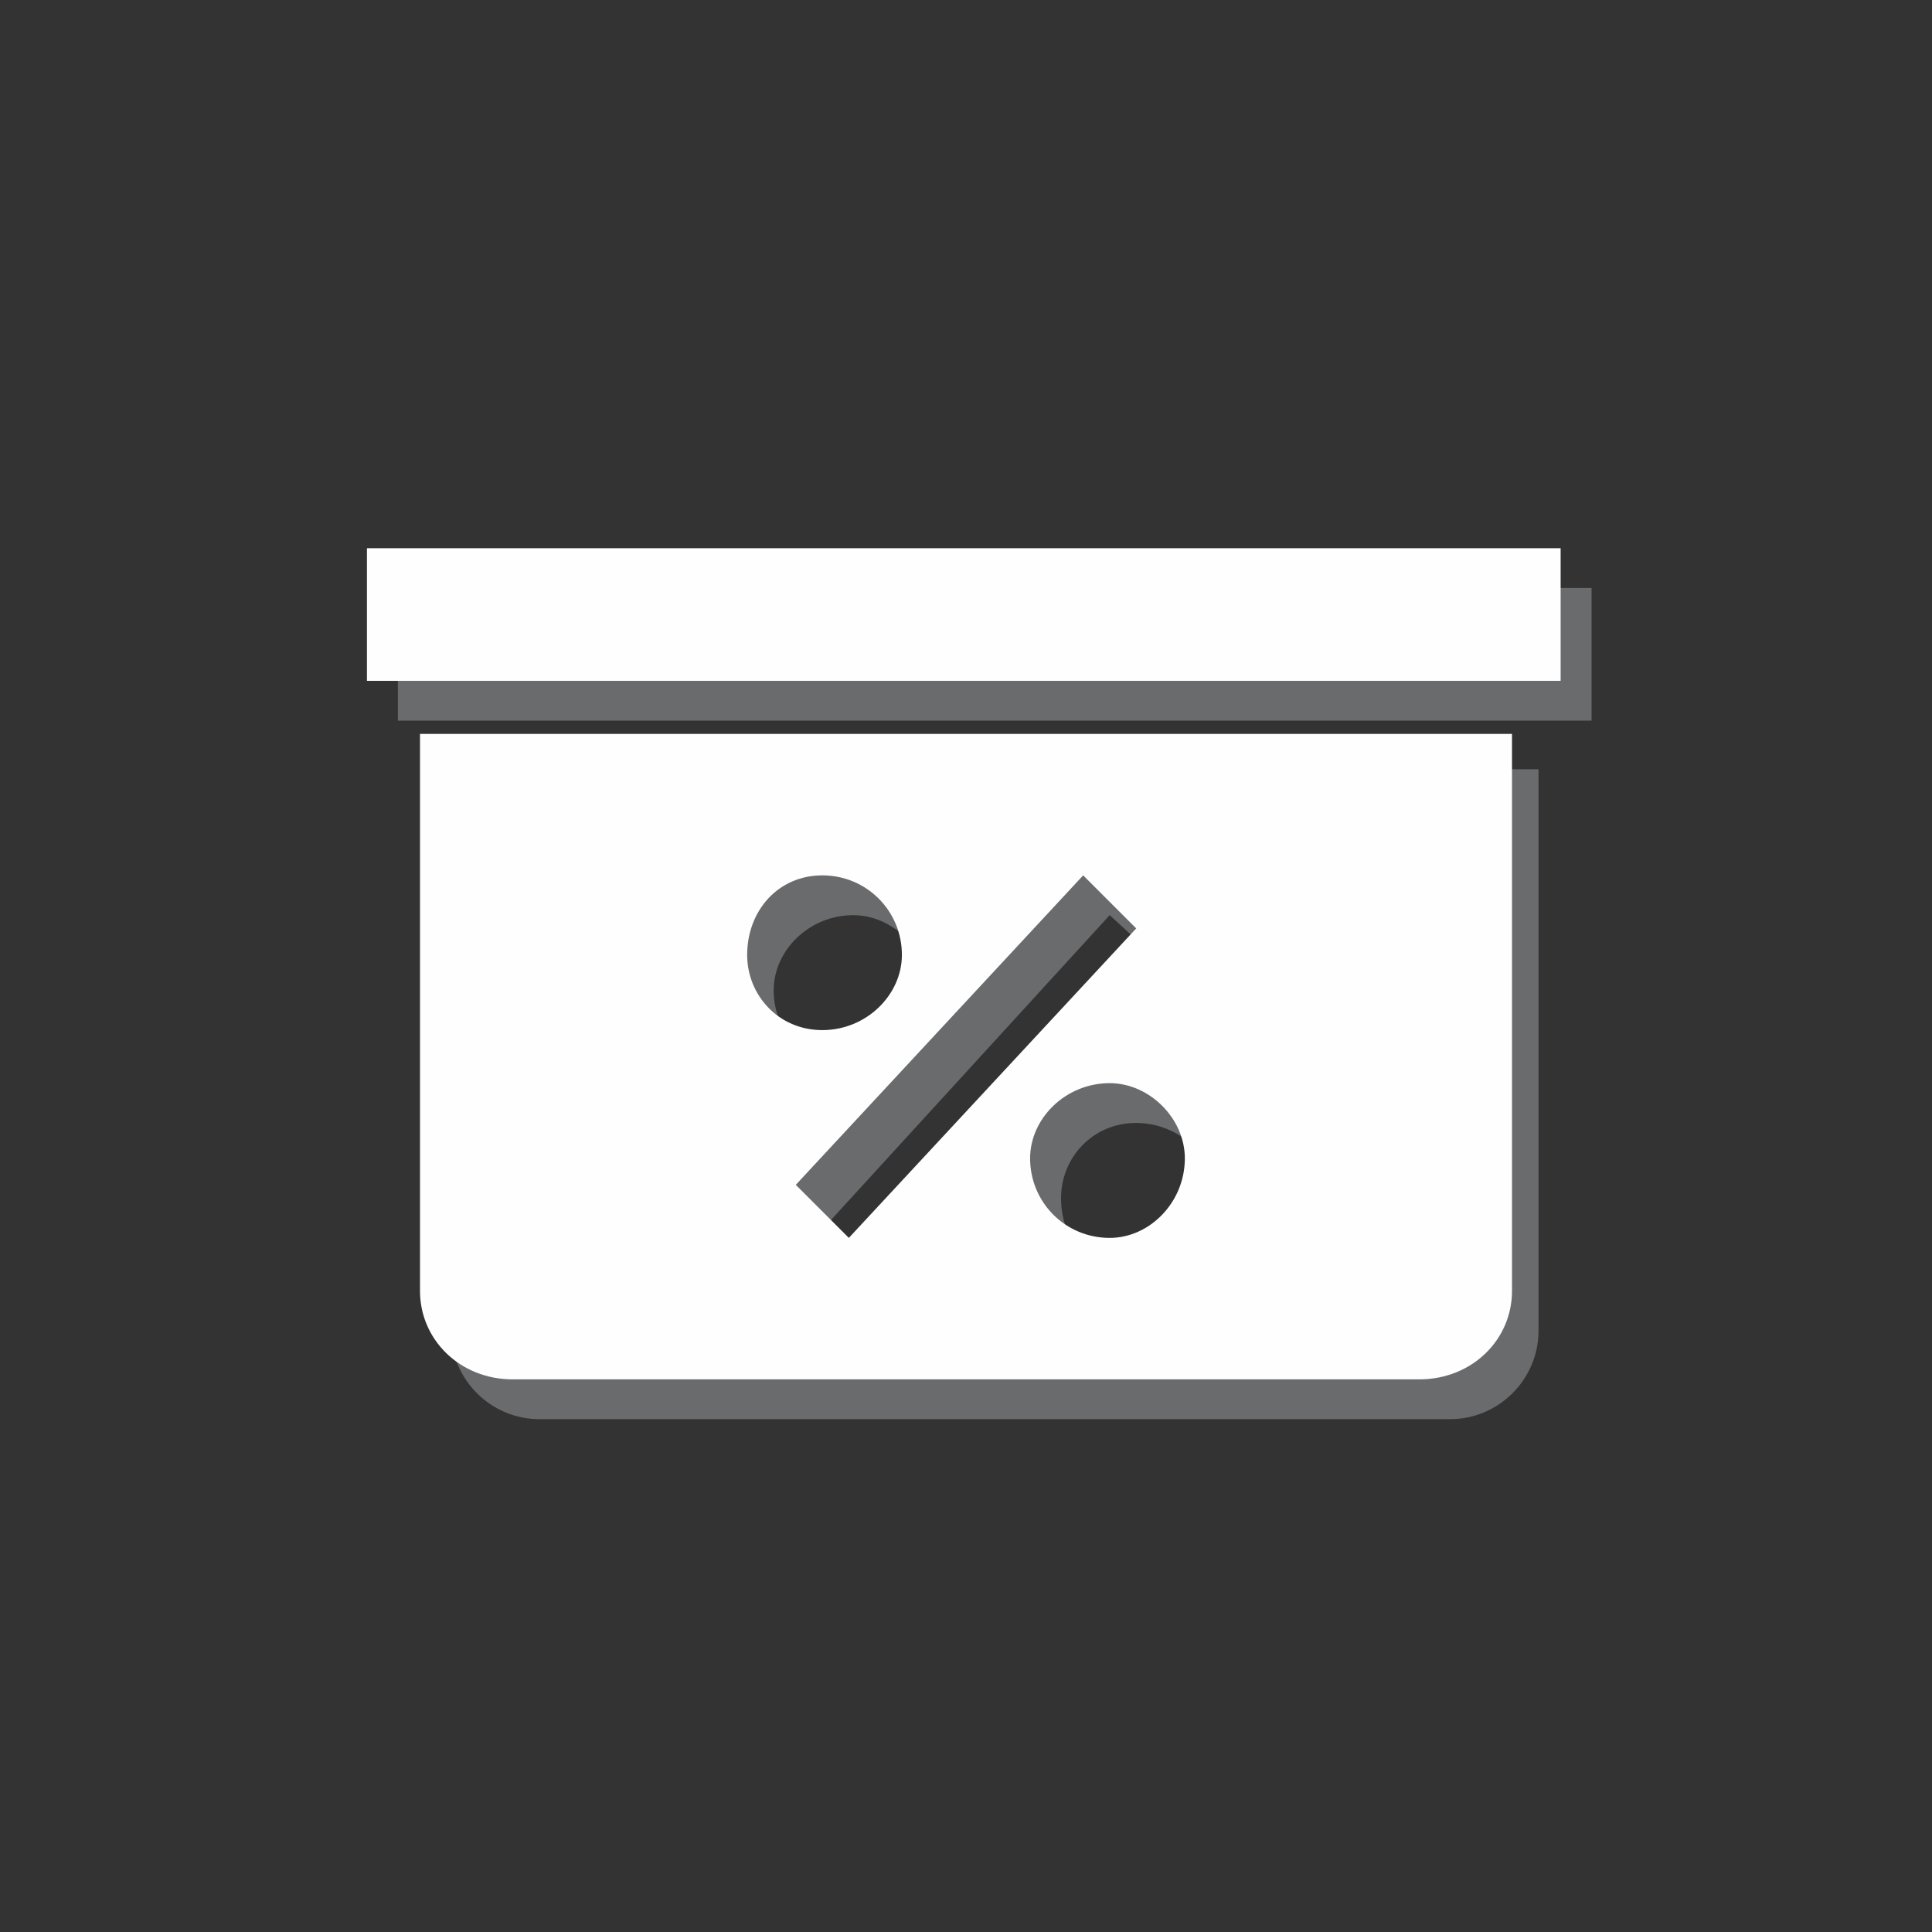<?xml version="1.0" encoding="UTF-8"?>
<!DOCTYPE svg PUBLIC "-//W3C//DTD SVG 1.1//EN" "http://www.w3.org/Graphics/SVG/1.1/DTD/svg11.dtd">
<!-- Creator: CorelDRAW 2017 -->
<svg xmlns="http://www.w3.org/2000/svg" xml:space="preserve" width="62px" height="62px" version="1.1" style="shape-rendering:geometricPrecision; text-rendering:geometricPrecision; image-rendering:optimizeQuality; fill-rule:evenodd; clip-rule:evenodd"
viewBox="0 0 4.37 4.37"
 xmlns:xlink="http://www.w3.org/1999/xlink">
 <rect x="0" y="0" width="4.37" height="4.37" fill="#333333" stroke="none"/>
 <defs>
  <style type="text/css">
   <![CDATA[
    .fil2 {fill:none}
    .fil1 {fill:#FEFEFE;fill-rule:nonzero}
    .fil0 {fill:#696B6D;fill-rule:nonzero}
   ]]>
  </style>
 </defs>
 <g id="Layer_x0020_1">
  <g id="_129444420560">
   <path class="fil0" d="M1.93 2.07c0.09,0 0.17,0.08 0.17,0.17 0,0.1 -0.08,0.18 -0.17,0.18 -0.1,0 -0.18,-0.08 -0.18,-0.18 0,-0.09 0.08,-0.17 0.18,-0.17zm0.7 0.11l-0.65 0.71 -0.11 -0.12 0.64 -0.7 0.12 0.11zm0.12 0.53c0,0.1 -0.08,0.18 -0.18,0.18 -0.1,0 -0.17,-0.08 -0.17,-0.18 0,-0.09 0.07,-0.17 0.17,-0.17 0.1,0 0.18,0.08 0.18,0.17zm-1.73 0.3c0,0.11 0.09,0.2 0.2,0.2l2.06 0c0.11,0 0.2,-0.09 0.2,-0.2l0 -1.27 -2.46 0 0 1.27z"/>
   <polygon class="fil0" points="0.9,1.63 3.6,1.63 3.6,1.33 0.9,1.33 "/>
  </g>
  <g id="_129444422608">
   <path class="fil1" d="M1.86 1.98c0.1,0 0.18,0.08 0.18,0.18 0,0.09 -0.08,0.17 -0.18,0.17 -0.1,0 -0.17,-0.08 -0.17,-0.17 0,-0.1 0.07,-0.18 0.17,-0.18zm0.71 0.12l-0.65 0.7 -0.12 -0.12 0.65 -0.7 0.12 0.12zm0.11 0.52c0,0.1 -0.08,0.18 -0.17,0.18 -0.1,0 -0.18,-0.08 -0.18,-0.18 0,-0.09 0.08,-0.17 0.18,-0.17 0.09,0 0.17,0.08 0.17,0.17zm-1.73 0.3c0,0.11 0.09,0.2 0.21,0.2l2.05 0c0.12,0 0.21,-0.09 0.21,-0.2l0 -1.26 -2.47 0 0 1.26z"/>
   <polygon class="fil1" points="0.83,1.54 3.53,1.54 3.53,1.24 0.83,1.24 "/>
  </g>
  <rect class="fil2" width="4.37" height="4.37"/>
 </g>
</svg>
